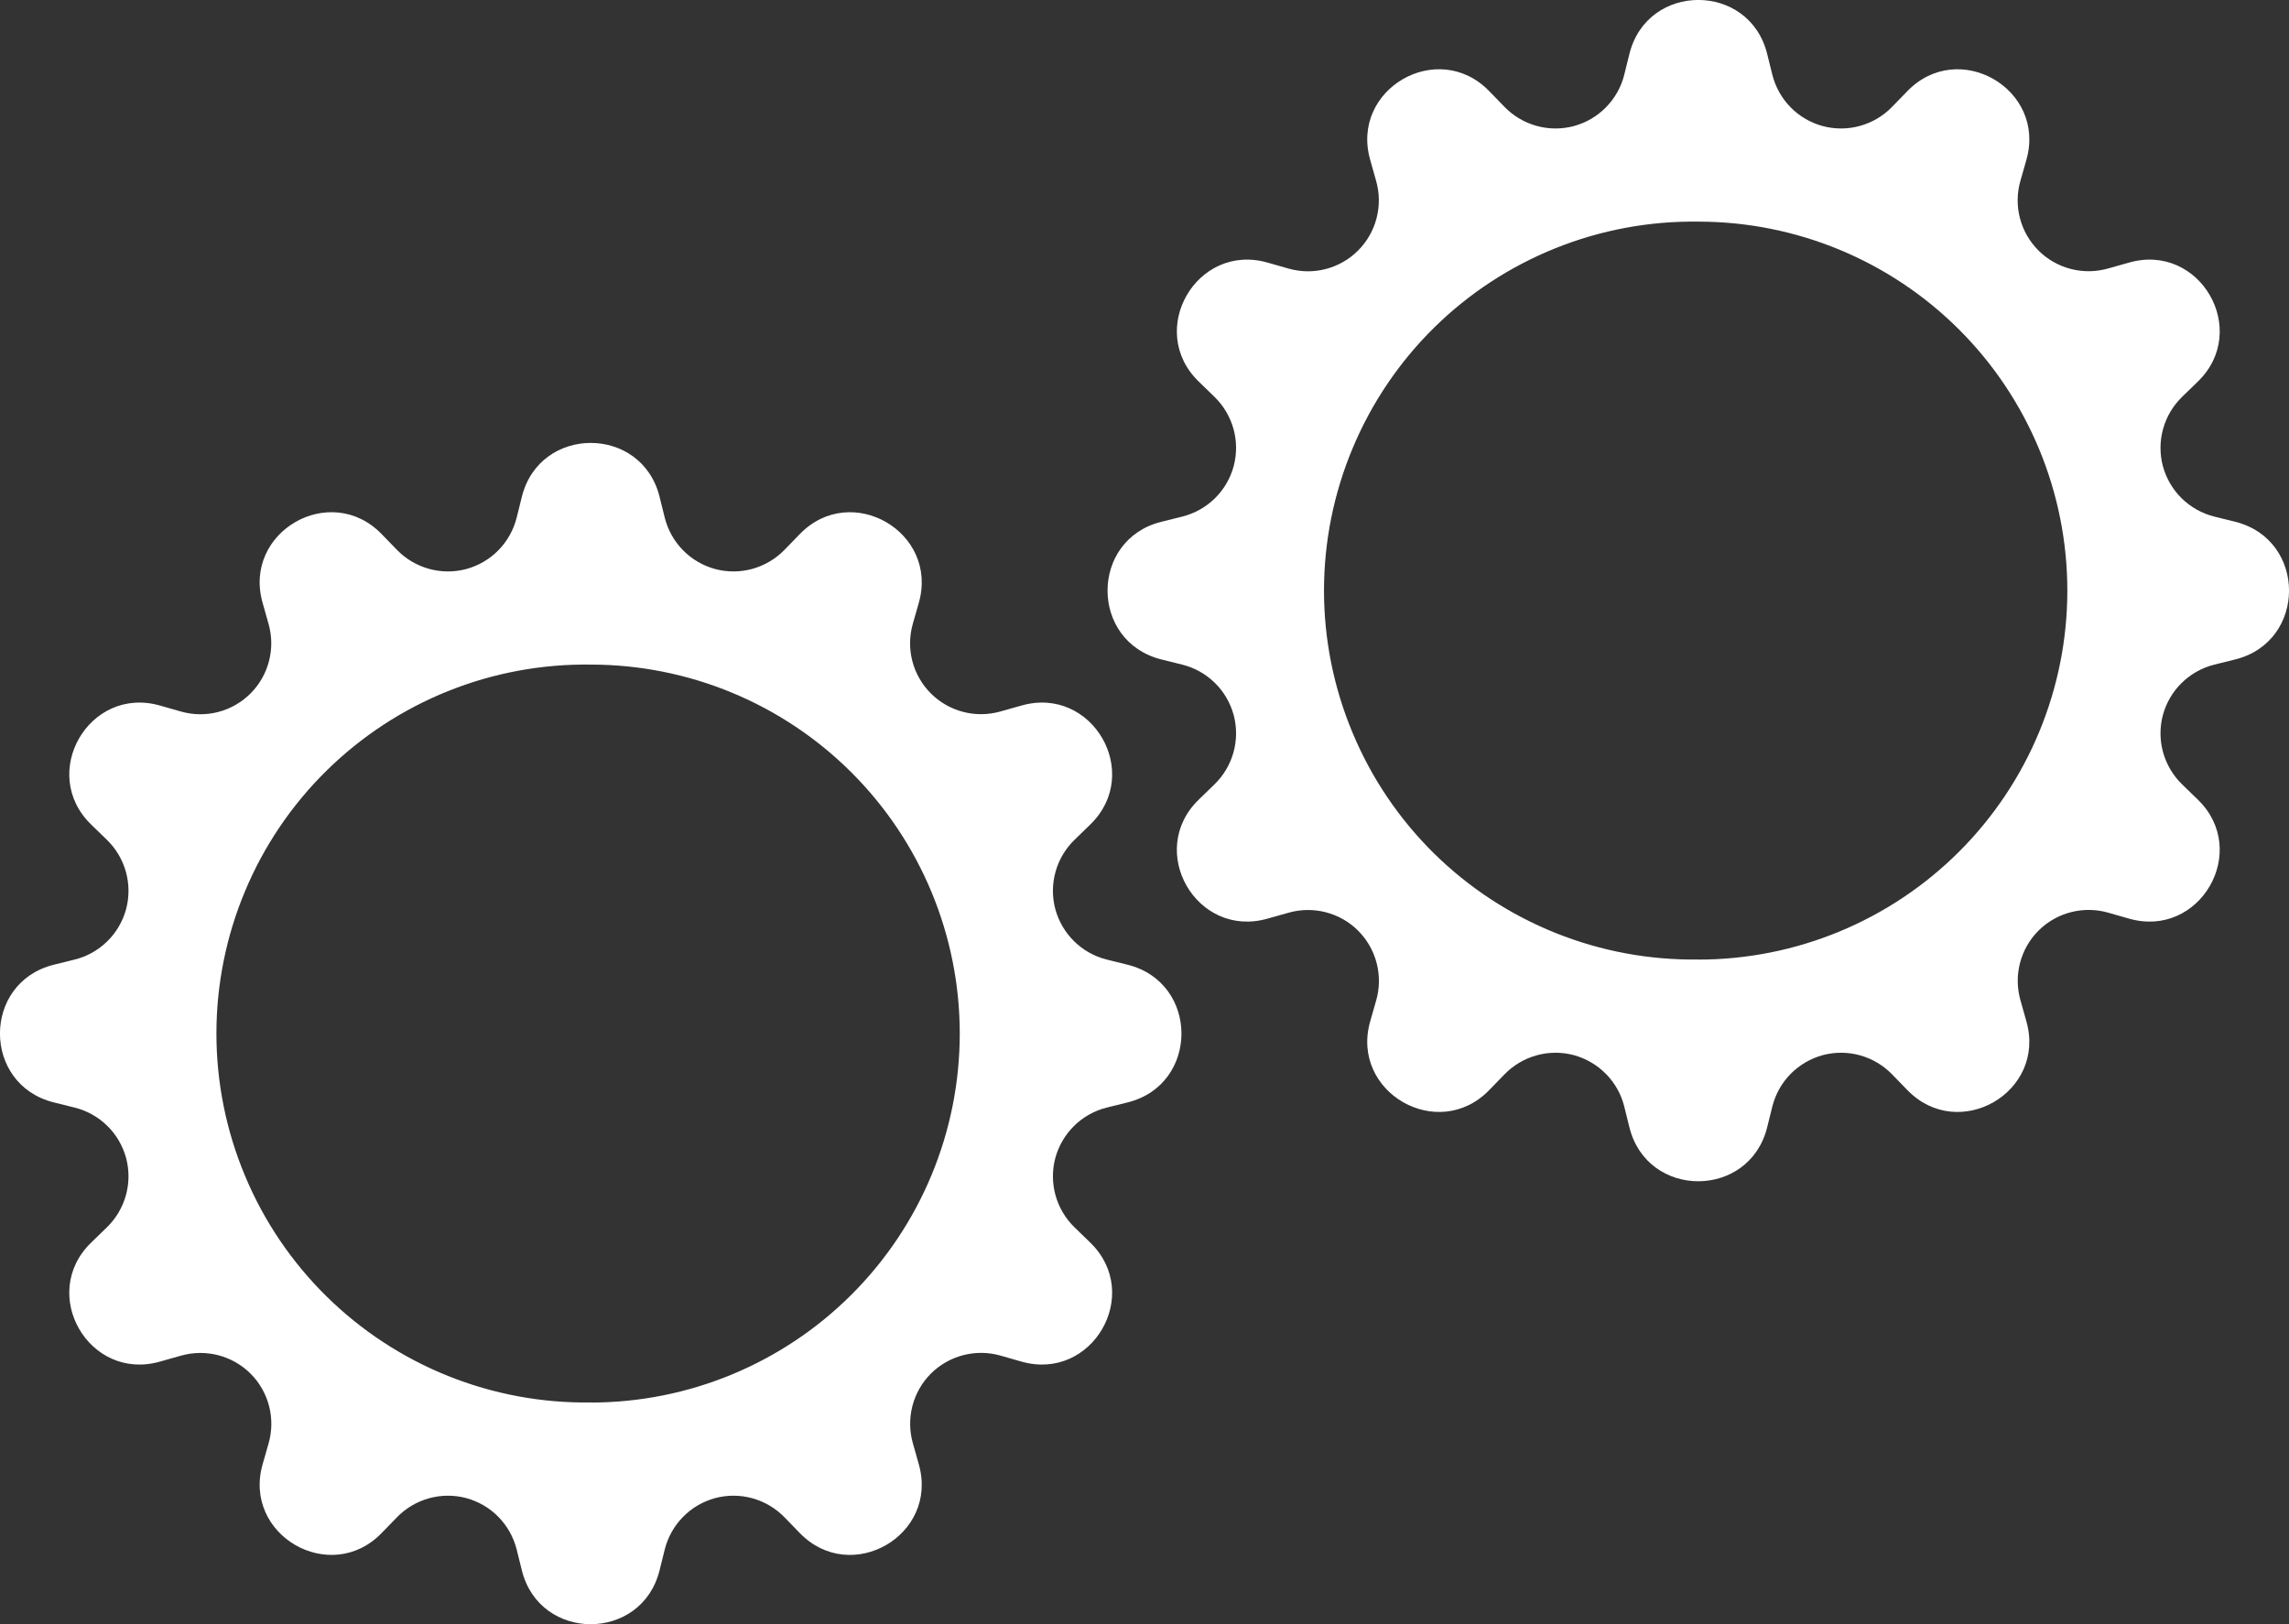 <svg width="31" height="22" viewBox="0 0 31 22" fill="none" xmlns="http://www.w3.org/2000/svg">
<rect x="0" y="0" width="31" height="22" fill="#333333" stroke="none"/>
<path d="M23.932 0.727C23.689 -0.243 22.312 -0.243 22.068 0.727L21.997 1.013C21.956 1.179 21.87 1.331 21.75 1.453C21.63 1.576 21.479 1.663 21.314 1.708C21.148 1.752 20.974 1.751 20.809 1.705C20.644 1.659 20.494 1.57 20.375 1.447L20.17 1.236C19.475 0.517 18.282 1.206 18.557 2.167L18.637 2.451C18.684 2.616 18.686 2.79 18.643 2.955C18.6 3.121 18.514 3.272 18.393 3.393C18.272 3.514 18.121 3.601 17.955 3.644C17.79 3.687 17.616 3.685 17.451 3.638L17.167 3.557C16.207 3.282 15.517 4.475 16.236 5.17L16.447 5.375C16.57 5.494 16.659 5.644 16.705 5.809C16.751 5.974 16.752 6.148 16.708 6.314C16.663 6.479 16.576 6.63 16.453 6.75C16.331 6.87 16.179 6.955 16.013 6.997L15.727 7.068C14.757 7.311 14.757 8.688 15.727 8.932L16.013 9.003C16.179 9.045 16.331 9.13 16.453 9.25C16.576 9.37 16.663 9.521 16.708 9.686C16.752 9.852 16.751 10.026 16.705 10.191C16.659 10.356 16.57 10.506 16.447 10.625L16.236 10.83C15.517 11.525 16.206 12.718 17.167 12.443L17.451 12.363C17.616 12.316 17.79 12.314 17.956 12.357C18.122 12.4 18.273 12.486 18.394 12.607C18.515 12.728 18.601 12.88 18.644 13.045C18.687 13.211 18.685 13.385 18.638 13.55L18.557 13.833C18.282 14.793 19.475 15.483 20.17 14.764L20.375 14.553C20.494 14.43 20.644 14.341 20.809 14.295C20.974 14.249 21.148 14.248 21.314 14.292C21.479 14.337 21.63 14.425 21.75 14.547C21.87 14.669 21.956 14.821 21.997 14.987L22.068 15.273C22.311 16.243 23.688 16.243 23.932 15.273L24.003 14.987C24.045 14.821 24.13 14.669 24.25 14.547C24.37 14.425 24.521 14.337 24.686 14.292C24.852 14.248 25.026 14.249 25.191 14.295C25.356 14.341 25.506 14.43 25.625 14.553L25.83 14.764C26.525 15.483 27.718 14.794 27.443 13.833L27.363 13.549C27.316 13.384 27.314 13.21 27.357 13.044C27.4 12.879 27.486 12.727 27.607 12.606C27.728 12.485 27.88 12.399 28.045 12.356C28.211 12.313 28.385 12.315 28.55 12.362L28.833 12.443C29.793 12.718 30.483 11.525 29.764 10.83L29.553 10.625C29.43 10.506 29.341 10.356 29.295 10.191C29.249 10.026 29.248 9.852 29.292 9.686C29.337 9.521 29.424 9.37 29.547 9.25C29.669 9.13 29.821 9.045 29.987 9.003L30.273 8.932C31.243 8.689 31.243 7.312 30.273 7.068L29.987 6.997C29.821 6.955 29.669 6.87 29.547 6.75C29.424 6.63 29.337 6.479 29.292 6.314C29.248 6.148 29.249 5.974 29.295 5.809C29.341 5.644 29.43 5.494 29.553 5.375L29.764 5.17C30.483 4.475 29.794 3.282 28.833 3.557L28.549 3.637C28.384 3.684 28.21 3.686 28.045 3.643C27.879 3.6 27.728 3.514 27.607 3.393C27.486 3.272 27.399 3.121 27.356 2.955C27.313 2.79 27.315 2.616 27.362 2.451L27.443 2.167C27.718 1.207 26.525 0.517 25.83 1.236L25.625 1.447C25.506 1.57 25.356 1.659 25.191 1.705C25.026 1.751 24.852 1.752 24.686 1.708C24.521 1.663 24.37 1.576 24.25 1.453C24.13 1.331 24.045 1.179 24.003 1.013L23.932 0.727ZM23 12.997C22.338 13.006 21.68 12.884 21.066 12.637C20.451 12.39 19.892 12.024 19.42 11.559C18.949 11.094 18.574 10.54 18.319 9.928C18.063 9.318 17.931 8.662 17.931 8C17.931 7.337 18.063 6.682 18.319 6.071C18.574 5.46 18.949 4.905 19.42 4.44C19.892 3.975 20.451 3.609 21.066 3.362C21.68 3.115 22.338 2.993 23 3.002C24.326 3.002 25.597 3.529 26.534 4.466C27.471 5.403 27.998 6.674 27.998 8C27.998 9.326 27.471 10.597 26.534 11.534C25.597 12.471 24.326 12.998 23 12.998V12.997Z" fill="white"/>
<path d="M8.932 6.727C8.689 5.757 7.312 5.757 7.068 6.727L6.997 7.013C6.955 7.179 6.87 7.331 6.75 7.453C6.63 7.576 6.479 7.663 6.314 7.708C6.148 7.752 5.974 7.751 5.809 7.705C5.644 7.659 5.494 7.57 5.375 7.447L5.17 7.236C4.475 6.517 3.282 7.206 3.557 8.167L3.637 8.451C3.684 8.616 3.686 8.79 3.643 8.955C3.6 9.121 3.514 9.272 3.393 9.393C3.272 9.514 3.121 9.601 2.955 9.644C2.79 9.687 2.616 9.685 2.451 9.638L2.167 9.557C1.207 9.282 0.517 10.475 1.236 11.17L1.447 11.375C1.57 11.494 1.659 11.644 1.705 11.809C1.751 11.974 1.752 12.148 1.708 12.314C1.663 12.479 1.576 12.63 1.453 12.75C1.331 12.87 1.179 12.956 1.013 12.997L0.727 13.068C-0.243 13.311 -0.243 14.688 0.727 14.932L1.013 15.003C1.179 15.045 1.331 15.13 1.453 15.25C1.576 15.37 1.663 15.521 1.708 15.686C1.752 15.852 1.751 16.026 1.705 16.191C1.659 16.356 1.57 16.506 1.447 16.625L1.236 16.83C0.517 17.525 1.206 18.718 2.167 18.443L2.451 18.363C2.616 18.316 2.79 18.314 2.956 18.357C3.121 18.4 3.273 18.486 3.394 18.607C3.515 18.728 3.601 18.88 3.644 19.045C3.687 19.211 3.685 19.385 3.638 19.55L3.557 19.833C3.282 20.793 4.475 21.483 5.17 20.764L5.375 20.553C5.494 20.43 5.644 20.341 5.809 20.295C5.974 20.249 6.148 20.248 6.314 20.292C6.479 20.337 6.63 20.424 6.75 20.547C6.87 20.669 6.955 20.821 6.997 20.987L7.068 21.273C7.311 22.243 8.688 22.243 8.932 21.273L9.003 20.987C9.045 20.821 9.13 20.669 9.25 20.547C9.37 20.424 9.521 20.337 9.686 20.292C9.852 20.248 10.026 20.249 10.191 20.295C10.356 20.341 10.506 20.43 10.625 20.553L10.83 20.764C11.525 21.483 12.718 20.794 12.443 19.833L12.363 19.549C12.316 19.384 12.314 19.21 12.357 19.044C12.4 18.878 12.486 18.727 12.607 18.606C12.728 18.485 12.88 18.399 13.045 18.356C13.211 18.313 13.385 18.315 13.55 18.362L13.833 18.443C14.793 18.718 15.483 17.525 14.764 16.83L14.553 16.625C14.43 16.506 14.341 16.356 14.295 16.191C14.249 16.026 14.248 15.852 14.292 15.686C14.337 15.521 14.425 15.37 14.547 15.25C14.669 15.13 14.821 15.045 14.987 15.003L15.273 14.932C16.243 14.689 16.243 13.312 15.273 13.068L14.987 12.997C14.821 12.956 14.669 12.87 14.547 12.75C14.425 12.63 14.337 12.479 14.292 12.314C14.248 12.148 14.249 11.974 14.295 11.809C14.341 11.644 14.43 11.494 14.553 11.375L14.764 11.17C15.483 10.475 14.794 9.282 13.833 9.557L13.549 9.637C13.384 9.684 13.21 9.686 13.045 9.643C12.879 9.6 12.728 9.514 12.607 9.393C12.486 9.272 12.399 9.121 12.356 8.955C12.313 8.79 12.315 8.616 12.362 8.451L12.443 8.167C12.718 7.207 11.525 6.517 10.83 7.236L10.625 7.447C10.506 7.57 10.356 7.659 10.191 7.705C10.026 7.751 9.852 7.752 9.686 7.708C9.521 7.663 9.37 7.576 9.25 7.453C9.13 7.331 9.045 7.179 9.003 7.013L8.932 6.727ZM8 18.997C7.338 19.006 6.68 18.884 6.066 18.637C5.451 18.39 4.892 18.023 4.42 17.558C3.949 17.093 3.574 16.54 3.319 15.928C3.063 15.318 2.931 14.662 2.931 13.999C2.931 13.337 3.063 12.681 3.319 12.07C3.574 11.46 3.949 10.905 4.42 10.441C4.892 9.976 5.451 9.609 6.066 9.362C6.68 9.115 7.338 8.993 8 9.002C9.326 9.002 10.597 9.529 11.534 10.466C12.471 11.403 12.998 12.675 12.998 14C12.998 15.326 12.471 16.597 11.534 17.534C10.597 18.471 9.326 18.998 8 18.998V18.997Z" fill="white"/>
</svg>
